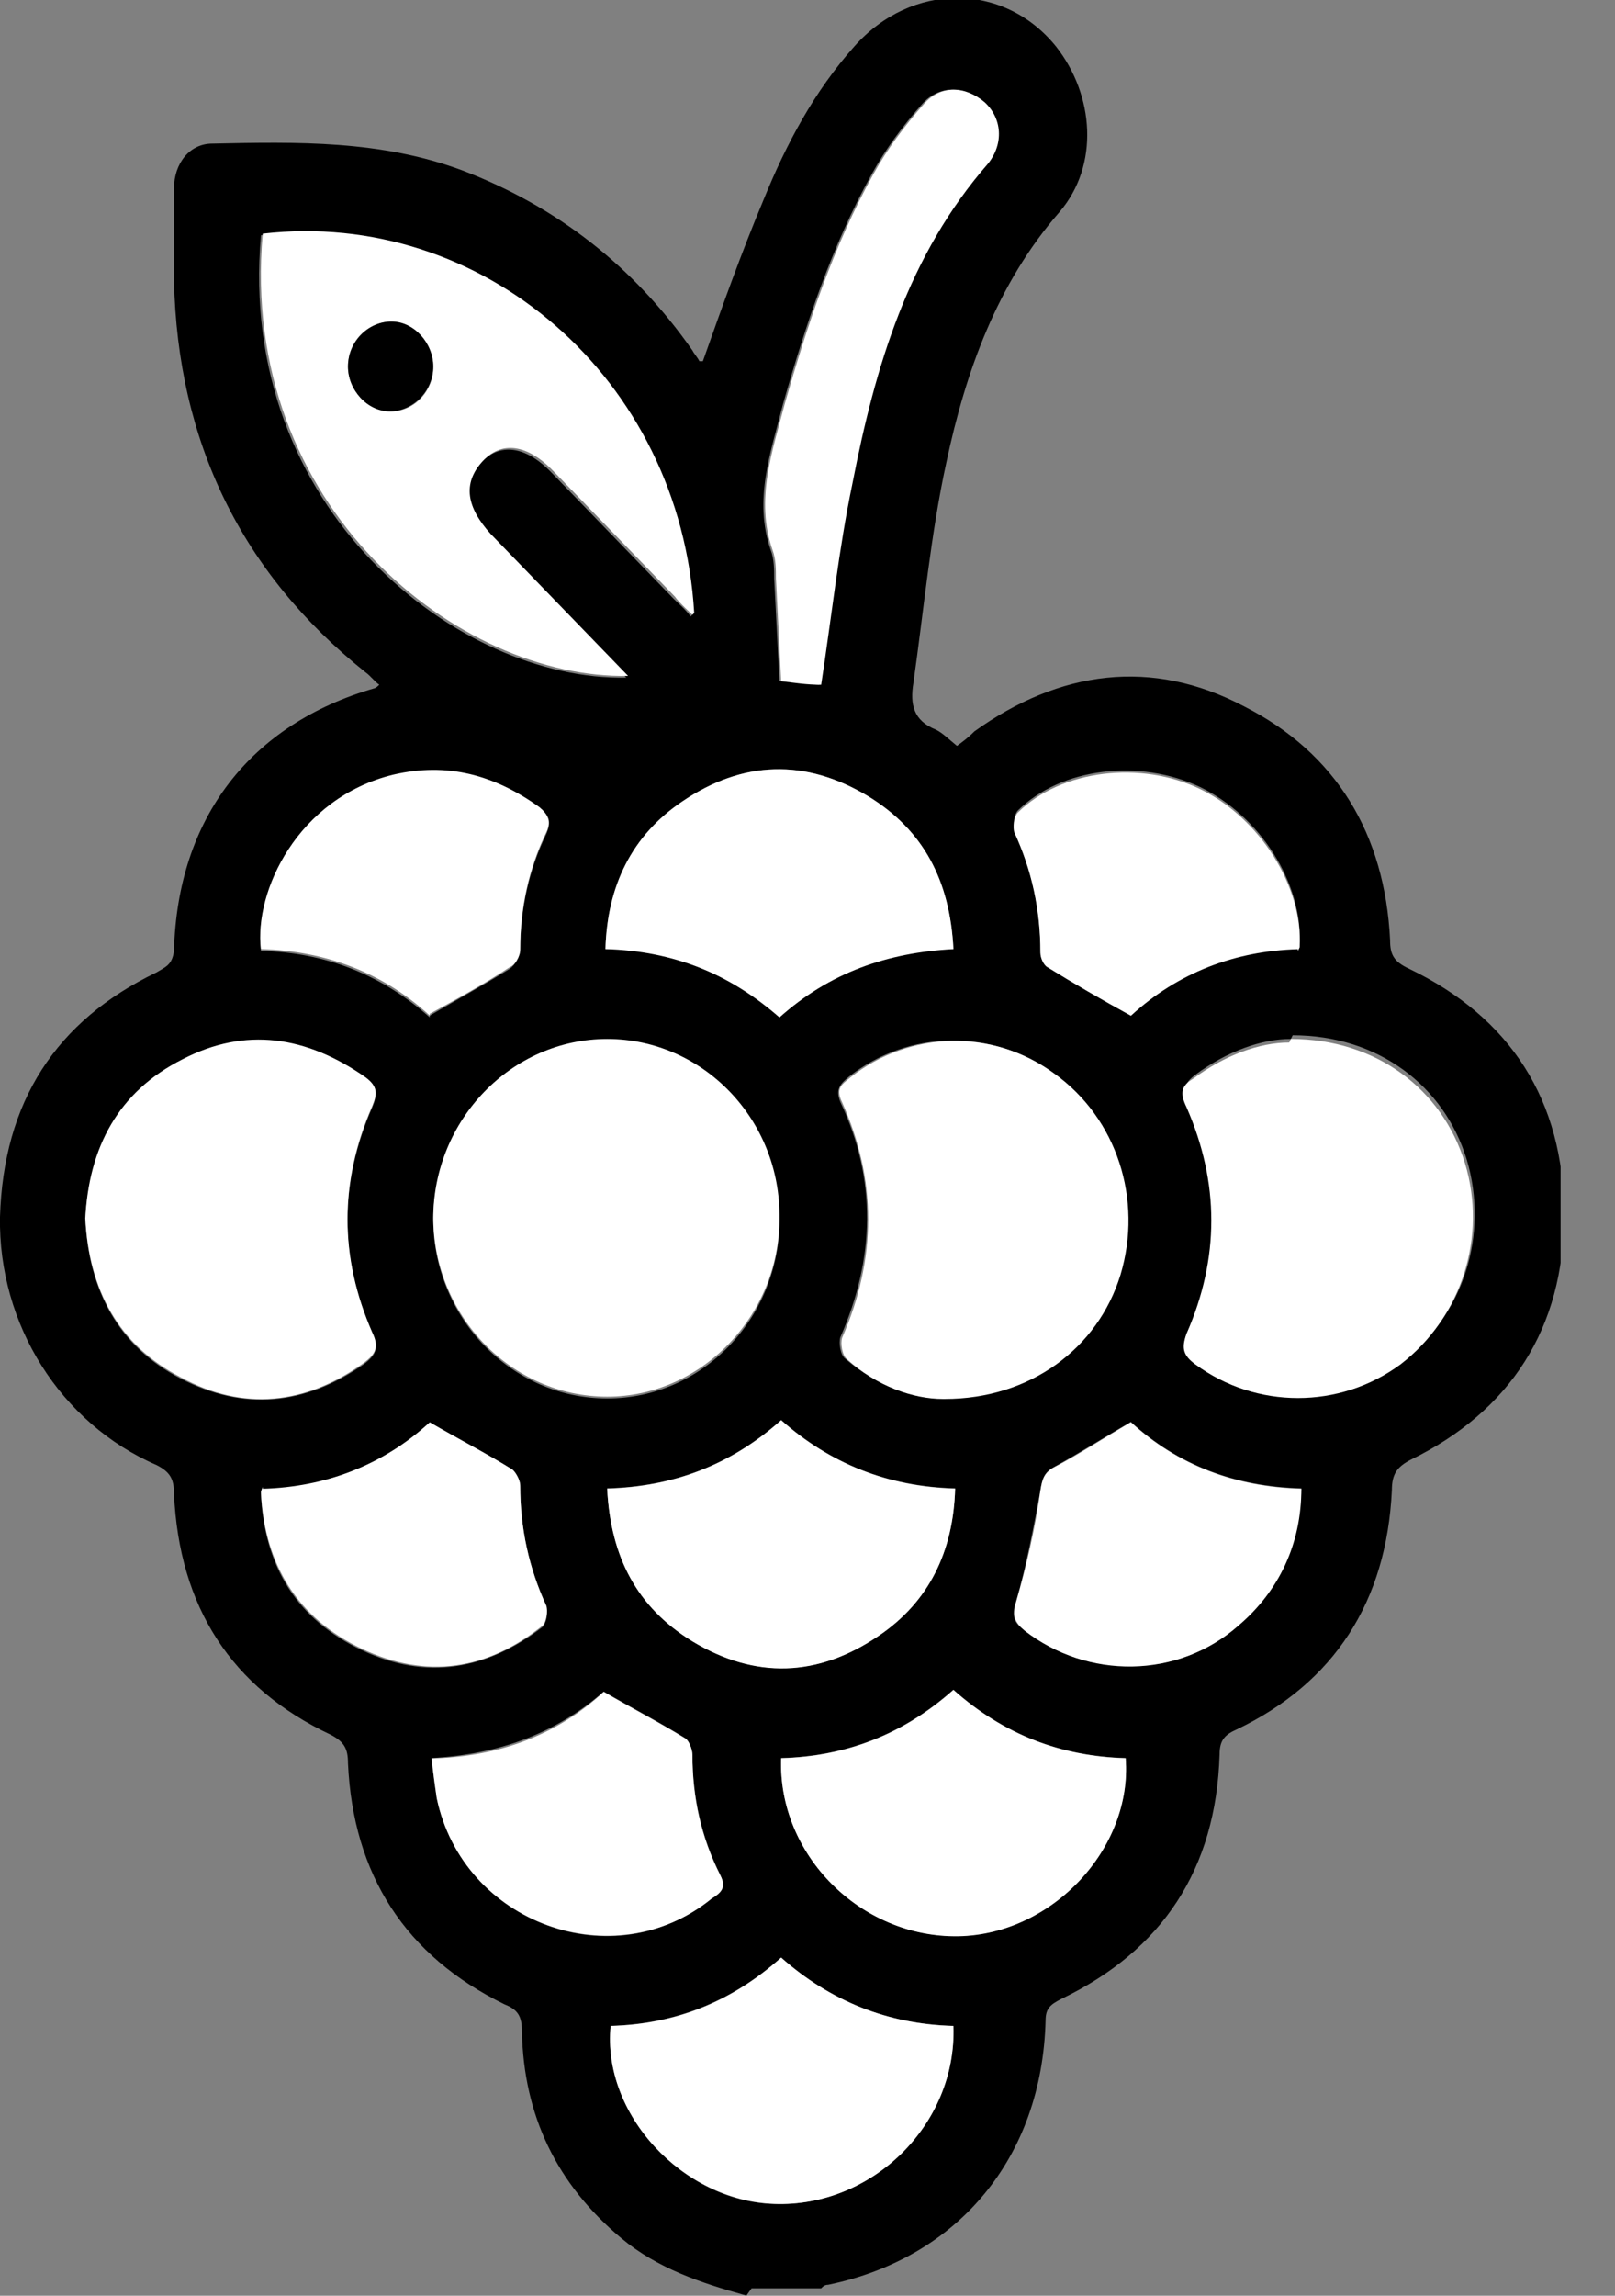 <svg width="19" height="27" viewBox="0 0 19 27" fill="none" xmlns="http://www.w3.org/2000/svg">
<rect x="0" y="0" width="19" height="27" fill="#808080" stroke="none"/>
<g clip-path="url(#clip0_136_300)">
<path d="M8.781 26.998C8.249 26.85 7.737 26.681 7.307 26.321C6.55 25.687 6.161 24.883 6.14 23.89C6.14 23.721 6.099 23.636 5.936 23.573C4.769 23.002 4.155 22.05 4.094 20.739C4.094 20.57 4.053 20.486 3.889 20.401C2.722 19.851 2.108 18.9 2.047 17.568C2.047 17.399 2.006 17.314 1.842 17.23C0.716 16.743 -0.021 15.58 -7.2471e-05 14.312C0.041 12.959 0.655 12.007 1.842 11.436C1.944 11.373 2.026 11.352 2.047 11.182C2.088 9.618 2.947 8.518 4.401 8.096C4.401 8.096 4.421 8.096 4.462 8.053C4.401 8.011 4.36 7.948 4.298 7.905C2.845 6.742 2.088 5.199 2.047 3.296C2.047 2.937 2.047 2.577 2.047 2.218C2.047 1.922 2.231 1.689 2.497 1.689C3.5 1.668 4.482 1.647 5.444 2.006C6.55 2.429 7.45 3.127 8.146 4.121C8.167 4.163 8.208 4.205 8.228 4.248C8.228 4.248 8.249 4.248 8.269 4.248C8.494 3.613 8.719 2.979 8.985 2.345C9.252 1.689 9.579 1.076 10.05 0.547C10.725 -0.214 11.81 -0.214 12.424 0.547C12.874 1.118 12.936 1.943 12.465 2.493C11.728 3.338 11.36 4.374 11.135 5.432C10.95 6.277 10.869 7.165 10.746 8.032C10.705 8.286 10.746 8.476 11.012 8.582C11.094 8.624 11.155 8.688 11.258 8.772C11.319 8.73 11.401 8.666 11.462 8.603C12.465 7.884 13.55 7.736 14.635 8.307C15.72 8.857 16.293 9.808 16.354 11.056C16.354 11.225 16.395 11.309 16.579 11.394C17.766 11.965 18.401 12.937 18.401 14.291C18.401 15.623 17.766 16.595 16.6 17.166C16.436 17.251 16.375 17.335 16.375 17.526C16.313 18.836 15.699 19.788 14.553 20.338C14.41 20.401 14.348 20.464 14.348 20.634C14.307 21.987 13.673 22.938 12.486 23.509C12.363 23.573 12.301 23.615 12.301 23.763C12.26 25.37 11.278 26.554 9.743 26.871C9.702 26.871 9.681 26.892 9.661 26.913H8.842L8.781 26.998ZM5.097 14.333C5.097 15.496 6.018 16.447 7.143 16.447C8.269 16.447 9.17 15.496 9.17 14.354C9.17 13.191 8.269 12.24 7.143 12.24C6.018 12.24 5.097 13.191 5.097 14.354V14.333ZM8.146 7.229C7.983 4.459 5.67 2.471 3.07 2.767C2.784 6.002 5.404 8.011 7.368 7.969C7.307 7.905 7.246 7.842 7.184 7.778C6.714 7.292 6.243 6.806 5.752 6.298C5.444 5.981 5.404 5.685 5.649 5.453C5.874 5.199 6.181 5.241 6.488 5.558C6.959 6.045 7.43 6.531 7.921 7.038C7.983 7.102 8.044 7.144 8.126 7.25L8.146 7.229ZM1.003 14.333C1.044 15.179 1.392 15.834 2.129 16.215C2.865 16.595 3.582 16.532 4.278 16.046C4.421 15.94 4.462 15.855 4.38 15.686C3.991 14.798 3.991 13.91 4.38 13.022C4.442 12.874 4.442 12.768 4.298 12.684C3.623 12.197 2.906 12.113 2.149 12.472C1.412 12.853 1.044 13.508 1.003 14.354V14.333ZM11.094 16.447C12.117 16.447 12.895 15.855 13.161 14.988C13.427 14.1 13.12 13.149 12.383 12.62C11.667 12.092 10.684 12.113 9.988 12.662C9.886 12.747 9.825 12.81 9.886 12.959C10.316 13.868 10.295 14.798 9.886 15.728C9.866 15.792 9.886 15.94 9.947 15.982C10.316 16.299 10.746 16.447 11.073 16.447H11.094ZM15.187 12.219C14.839 12.219 14.43 12.367 14.062 12.641C13.918 12.747 13.918 12.832 13.98 12.98C14.369 13.868 14.389 14.756 13.98 15.644C13.898 15.813 13.939 15.898 14.082 16.003C14.799 16.553 15.761 16.553 16.497 16.003C17.214 15.475 17.521 14.523 17.255 13.635C16.989 12.768 16.211 12.176 15.208 12.176L15.187 12.219ZM11.216 11.161C11.176 10.379 10.869 9.766 10.214 9.364C9.477 8.92 8.74 8.941 8.023 9.428C7.43 9.829 7.143 10.421 7.123 11.161C7.921 11.161 8.576 11.457 9.17 11.965C9.763 11.436 10.439 11.182 11.216 11.161ZM7.143 17.504C7.184 18.308 7.491 18.9 8.146 19.302C8.883 19.746 9.62 19.724 10.336 19.238C10.93 18.836 11.216 18.244 11.237 17.504C10.439 17.483 9.763 17.208 9.19 16.701C8.597 17.23 7.921 17.483 7.143 17.504ZM13.243 20.676C12.486 20.655 11.81 20.401 11.216 19.872C10.623 20.401 9.947 20.655 9.19 20.676C9.149 21.818 10.132 22.79 11.278 22.769C12.363 22.748 13.325 21.733 13.243 20.676ZM11.216 23.826C10.439 23.805 9.763 23.53 9.19 23.023C8.597 23.551 7.921 23.805 7.184 23.826C7.082 24.862 8.044 25.898 9.108 25.919C10.255 25.962 11.258 24.989 11.216 23.826ZM13.304 16.722C12.977 16.912 12.711 17.081 12.404 17.251C12.281 17.314 12.26 17.399 12.24 17.526C12.158 17.97 12.076 18.413 11.953 18.836C11.892 19.006 11.933 19.09 12.056 19.175C12.793 19.746 13.857 19.746 14.573 19.111C15.044 18.688 15.29 18.16 15.31 17.504C14.532 17.483 13.857 17.23 13.304 16.722ZM5.056 11.944C5.383 11.753 5.69 11.584 5.997 11.394C6.059 11.352 6.12 11.246 6.12 11.182C6.12 10.696 6.222 10.231 6.427 9.808C6.488 9.66 6.468 9.597 6.345 9.512C5.833 9.11 5.26 8.984 4.626 9.132C3.5 9.406 2.988 10.506 3.07 11.182C3.827 11.204 4.482 11.457 5.056 11.965V11.944ZM15.269 11.161C15.269 11.161 15.29 11.14 15.29 11.119C15.331 10.379 14.819 9.597 14.123 9.258C13.407 8.92 12.486 9.026 11.974 9.533C11.933 9.576 11.912 9.702 11.933 9.766C12.138 10.231 12.24 10.696 12.24 11.182C12.24 11.246 12.26 11.331 12.322 11.352C12.649 11.542 12.977 11.732 13.304 11.922C13.857 11.415 14.532 11.182 15.269 11.14V11.161ZM3.091 17.504C3.091 17.504 3.07 17.547 3.07 17.568C3.111 18.435 3.5 19.048 4.257 19.407C5.015 19.767 5.731 19.64 6.386 19.132C6.427 19.09 6.447 18.963 6.427 18.9C6.222 18.435 6.12 17.97 6.12 17.483C6.12 17.42 6.079 17.335 6.018 17.293C5.711 17.103 5.383 16.933 5.056 16.743C4.503 17.251 3.827 17.504 3.091 17.526V17.504ZM5.076 20.676C5.097 20.866 5.117 21.014 5.137 21.141C5.444 22.621 7.225 23.276 8.371 22.325C8.453 22.262 8.535 22.198 8.474 22.05C8.249 21.606 8.146 21.12 8.146 20.634C8.146 20.57 8.105 20.486 8.064 20.443C7.757 20.253 7.43 20.084 7.102 19.894C6.55 20.38 5.874 20.634 5.076 20.676ZM9.64 8.053C9.763 7.25 9.845 6.446 10.009 5.685C10.295 4.332 10.664 3 11.605 1.922C11.79 1.71 11.769 1.393 11.565 1.203C11.36 1.013 11.053 0.991 10.848 1.224C10.623 1.478 10.418 1.753 10.255 2.049C9.784 2.894 9.477 3.825 9.211 4.755C9.067 5.326 8.863 5.876 9.067 6.468C9.108 6.573 9.108 6.7 9.108 6.806C9.129 7.208 9.149 7.609 9.17 8.011C9.333 8.011 9.477 8.032 9.62 8.053H9.64Z" fill="black"/>
<path d="M5.097 14.333C5.097 13.17 6.018 12.219 7.144 12.219C8.269 12.219 9.19 13.17 9.17 14.333C9.17 15.475 8.249 16.426 7.144 16.426C6.018 16.426 5.097 15.475 5.097 14.312V14.333Z" fill="white"/>
<path d="M8.146 7.23C8.146 7.23 7.983 7.082 7.942 7.019C7.471 6.533 7 6.046 6.509 5.539C6.202 5.222 5.895 5.179 5.67 5.433C5.445 5.687 5.486 5.962 5.772 6.279C6.243 6.765 6.714 7.251 7.205 7.759C7.266 7.822 7.328 7.886 7.389 7.949C5.424 7.991 2.804 5.983 3.091 2.748C5.67 2.452 8.003 4.439 8.167 7.209L8.146 7.23ZM5.097 4.313C5.097 4.038 4.871 3.805 4.605 3.784C4.319 3.784 4.094 4.017 4.094 4.313C4.094 4.587 4.319 4.82 4.585 4.841C4.871 4.841 5.097 4.609 5.097 4.313Z" fill="white"/>
<path d="M1.003 14.338C1.044 13.493 1.392 12.837 2.149 12.457C2.886 12.076 3.602 12.182 4.298 12.668C4.442 12.774 4.442 12.858 4.38 13.006C3.991 13.895 3.991 14.783 4.38 15.671C4.462 15.84 4.421 15.924 4.278 16.03C3.602 16.516 2.866 16.601 2.129 16.199C1.392 15.819 1.044 15.163 1.003 14.317V14.338Z" fill="white"/>
<path d="M11.094 16.453C10.746 16.453 10.316 16.305 9.968 15.988C9.907 15.945 9.886 15.797 9.907 15.734C10.316 14.803 10.316 13.873 9.907 12.964C9.825 12.795 9.907 12.753 10.009 12.668C10.705 12.118 11.687 12.097 12.404 12.626C13.141 13.154 13.448 14.106 13.182 14.994C12.915 15.861 12.117 16.453 11.114 16.453H11.094Z" fill="white"/>
<path d="M15.187 12.219C16.19 12.219 16.968 12.811 17.234 13.678C17.5 14.544 17.193 15.496 16.477 16.046C15.761 16.574 14.778 16.574 14.062 16.046C13.918 15.94 13.898 15.855 13.959 15.686C14.348 14.798 14.348 13.91 13.959 13.022C13.877 12.853 13.898 12.768 14.041 12.684C14.41 12.409 14.819 12.261 15.167 12.261L15.187 12.219Z" fill="white"/>
<path d="M11.217 11.162C10.439 11.204 9.763 11.437 9.17 11.965C8.597 11.458 7.921 11.183 7.123 11.162C7.144 10.422 7.43 9.83 8.024 9.428C8.74 8.942 9.477 8.921 10.214 9.365C10.869 9.766 11.176 10.358 11.217 11.162Z" fill="white"/>
<path d="M7.143 17.507C7.921 17.485 8.597 17.232 9.19 16.703C9.763 17.211 10.439 17.485 11.237 17.507C11.216 18.247 10.93 18.839 10.336 19.24C9.62 19.727 8.883 19.748 8.146 19.304C7.491 18.902 7.184 18.31 7.143 17.507Z" fill="white"/>
<path d="M13.243 20.678C13.325 21.736 12.383 22.75 11.278 22.772C10.132 22.793 9.149 21.82 9.19 20.678C9.948 20.657 10.623 20.404 11.217 19.875C11.81 20.404 12.486 20.657 13.243 20.678Z" fill="white"/>
<path d="M11.217 23.827C11.258 24.99 10.255 25.962 9.108 25.92C8.024 25.878 7.082 24.863 7.184 23.827C7.942 23.806 8.597 23.552 9.19 23.023C9.763 23.531 10.439 23.806 11.217 23.827Z" fill="white"/>
<path d="M13.304 16.727C13.857 17.234 14.533 17.488 15.31 17.509C15.31 18.164 15.044 18.714 14.573 19.116C13.857 19.75 12.793 19.75 12.056 19.179C11.933 19.073 11.912 19.01 11.954 18.841C12.076 18.418 12.179 17.974 12.24 17.53C12.261 17.403 12.281 17.319 12.404 17.255C12.69 17.107 12.977 16.917 13.304 16.727Z" fill="white"/>
<path d="M5.056 11.944C4.503 11.437 3.828 11.183 3.07 11.162C2.988 10.486 3.5 9.386 4.626 9.111C5.26 8.963 5.813 9.111 6.345 9.492C6.447 9.576 6.488 9.661 6.427 9.788C6.222 10.211 6.12 10.676 6.12 11.162C6.12 11.247 6.059 11.352 5.997 11.374C5.711 11.564 5.404 11.733 5.056 11.923V11.944Z" fill="white"/>
<path d="M15.269 11.163C14.533 11.184 13.857 11.438 13.305 11.946C12.957 11.755 12.629 11.565 12.322 11.375C12.281 11.354 12.24 11.269 12.24 11.206C12.24 10.698 12.138 10.233 11.933 9.789C11.913 9.726 11.933 9.599 11.974 9.557C12.486 9.049 13.427 8.943 14.123 9.282C14.819 9.62 15.331 10.423 15.29 11.142C15.29 11.142 15.29 11.142 15.269 11.184V11.163Z" fill="white"/>
<path d="M3.091 17.509C3.828 17.488 4.503 17.234 5.056 16.727C5.383 16.917 5.711 17.086 6.018 17.276C6.059 17.297 6.12 17.403 6.12 17.467C6.12 17.974 6.222 18.439 6.427 18.883C6.448 18.947 6.427 19.073 6.386 19.116C5.731 19.644 5.015 19.75 4.257 19.391C3.5 19.031 3.111 18.397 3.07 17.551C3.07 17.551 3.07 17.53 3.091 17.488V17.509Z" fill="white"/>
<path d="M5.076 20.681C5.874 20.66 6.55 20.406 7.103 19.898C7.43 20.089 7.758 20.258 8.065 20.448C8.105 20.469 8.146 20.575 8.146 20.639C8.146 21.146 8.249 21.611 8.474 22.055C8.556 22.203 8.474 22.267 8.372 22.33C7.225 23.26 5.445 22.626 5.138 21.146C5.117 20.998 5.097 20.85 5.076 20.681Z" fill="white"/>
<path d="M9.641 8.053C9.497 8.053 9.354 8.032 9.19 8.011C9.17 7.609 9.149 7.207 9.129 6.806C9.129 6.7 9.129 6.573 9.088 6.467C8.883 5.875 9.088 5.304 9.231 4.755C9.497 3.824 9.804 2.894 10.275 2.048C10.439 1.752 10.643 1.478 10.869 1.224C11.073 0.991 11.36 1.012 11.585 1.203C11.79 1.393 11.81 1.689 11.626 1.922C10.684 3 10.296 4.311 10.029 5.685C9.866 6.467 9.784 7.25 9.661 8.053H9.641Z" fill="white"/>
<path d="M5.097 4.31C5.097 4.606 4.851 4.838 4.585 4.838C4.319 4.838 4.094 4.585 4.094 4.31C4.094 4.014 4.339 3.781 4.605 3.781C4.872 3.781 5.097 4.035 5.097 4.31Z" fill="black"/>
</g>
<defs>
<clipPath id="clip0_136_300">
<rect width="18.36" height="27" fill="white"/>
</clipPath>
</defs>
</svg>
